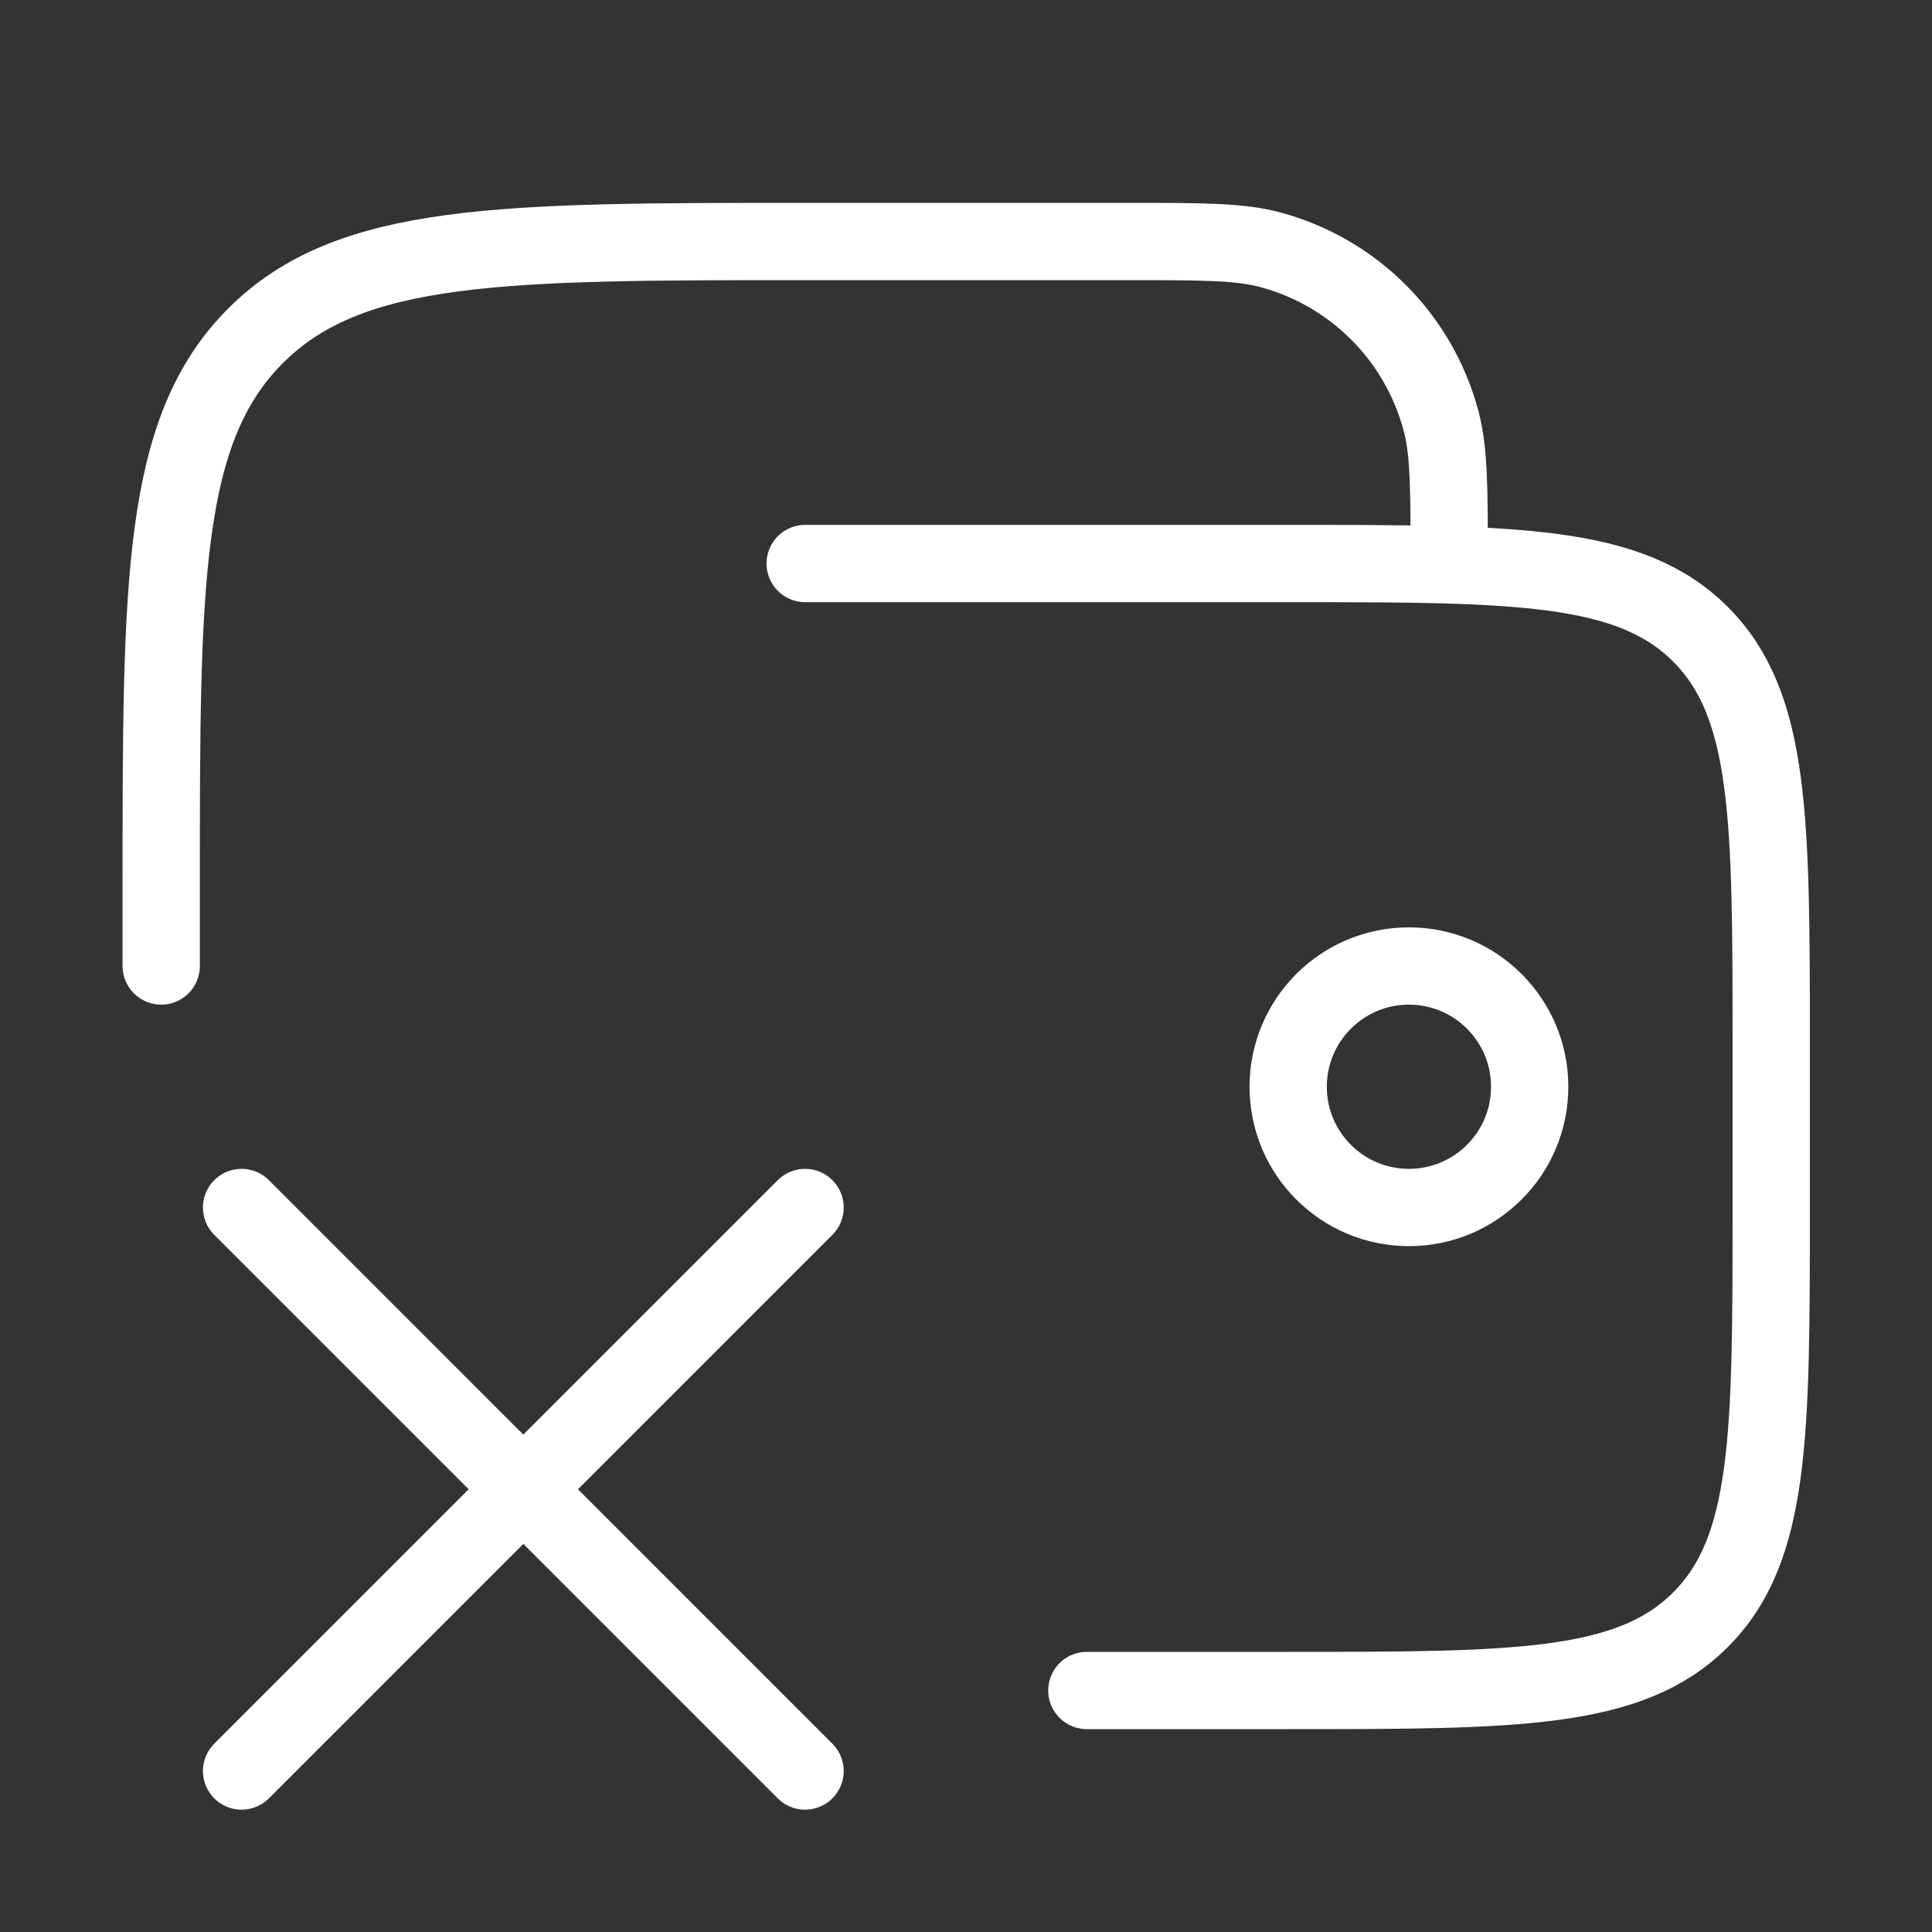 <svg width="50" height="50" viewBox="0 0 50 50" fill="none" xmlns="http://www.w3.org/2000/svg">
<rect x="0" y="0" width="50" height="50" fill="#333333" stroke="none"/>
<path d="M33.338 28.125C33.338 29.851 34.737 31.25 36.463 31.25C38.189 31.25 39.588 29.851 39.588 28.125C39.588 26.399 38.189 25 36.463 25C34.737 25 33.338 26.399 33.338 28.125Z" stroke="white" stroke-width="2"/>
<path d="M20.835 31.25L6.252 45.834M20.835 45.834L6.252 31.25" stroke="white" stroke-width="2" stroke-linecap="round"/>
<path d="M20.838 14.584H33.339C39.231 14.584 42.177 14.584 44.008 16.414C45.839 18.245 45.839 21.191 45.839 27.084V31.25C45.839 37.143 45.839 40.089 44.008 41.919C42.177 43.75 39.231 43.75 33.339 43.75H28.128M37.505 14.584C37.505 12.646 37.505 11.677 37.292 10.883C36.714 8.726 35.03 7.041 32.873 6.463C32.078 6.25 31.109 6.25 29.172 6.25H20.838C12.982 6.25 9.053 6.25 6.613 8.691C4.172 11.132 4.172 15.06 4.172 22.917V25" stroke="white" stroke-width="2" stroke-linecap="round"/>
</svg>
